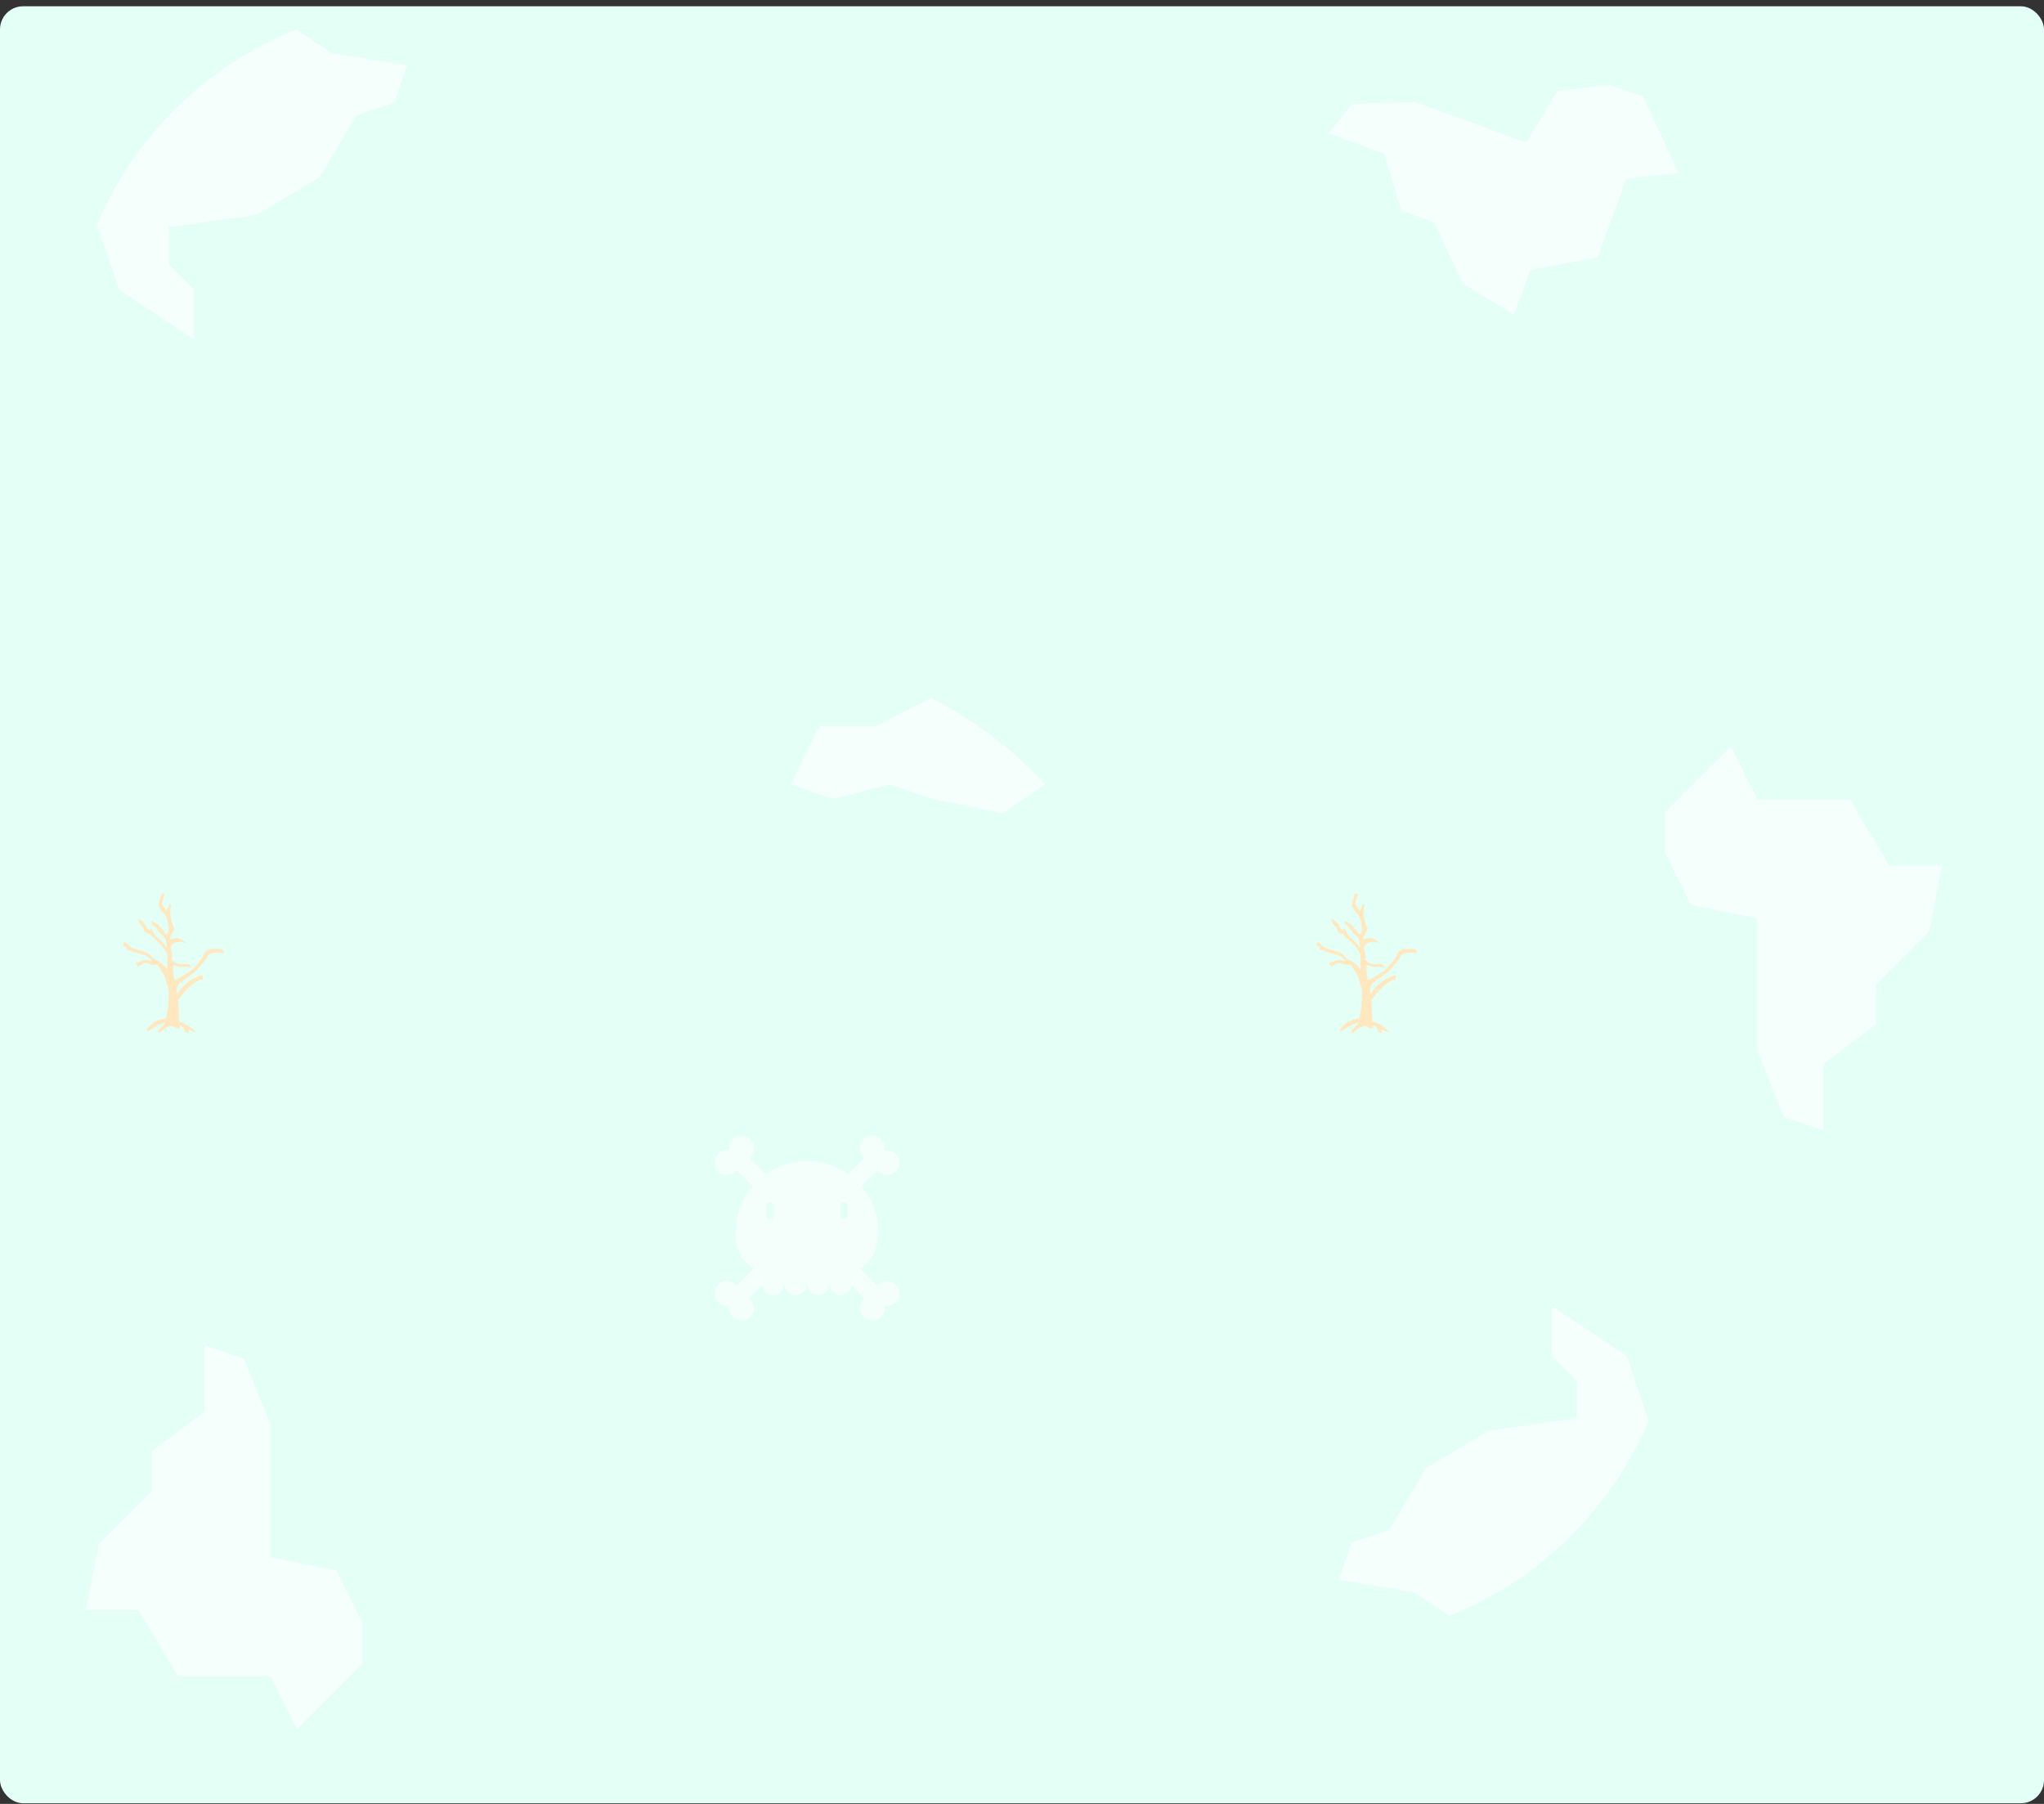 <?xml version="1.0" encoding="UTF-8"?>
<svg width="884px" height="780px" viewBox="0 0 884 780" version="1.1" xmlns="http://www.w3.org/2000/svg" xmlns:xlink="http://www.w3.org/1999/xlink">
    <rect x="0" y="0" width="884" height="780" fill="#333333" stroke="none"/>
    <title>11A15311-EFF1-4747-BE48-C2CF876A88B0</title>
    <g id="BrainGym-New-(As-per-Mobile)" stroke="none" stroke-width="1" fill="none" fill-rule="evenodd">
        <g id="Brain-gym-page----Updated-2" transform="translate(-278, 0)">
            <g id="Background" transform="translate(278, 0)">
                <rect id="Rectangle-Copy" fill="#E3FFF6" x="0" y="2.716" width="884" height="777" rx="10"></rect>
                <path d="M452,339.153 L433.667,351.716 L403.111,345.435 L384.778,339.153 L360.333,345.435 L342,339.153 L354.222,314.027 L378.666,314.027 L402.622,301.716 C421.097,311.107 437.81,323.782 452,339.153 Z" id="Path" fill="#F5FFFC" fill-rule="nonzero"></path>
                <path d="M176,28.322 L170.584,44.467 L154.334,49.849 L138.085,76.756 L111.003,92.901 L73.089,98.282 L73.089,114.427 L83.922,125.19 L83.922,146.716 L67.674,135.953 L51.424,125.19 L42,97.045 C58.222,58.636 89.231,28.274 128.12,12.716 L143.502,22.941 L176,28.322 Z" id="Path" fill="#F5FFFC" fill-rule="nonzero"></path>
                <path d="M713,580.322 L707.584,596.467 L691.334,601.849 L675.085,628.756 L648.003,644.901 L610.089,650.282 L610.089,666.427 L620.922,677.19 L620.922,698.716 L604.674,687.953 L588.424,677.19 L579,649.045 C595.222,610.636 626.231,580.274 665.12,564.716 L680.502,574.941 L713,580.322 Z" id="Path-Copy-3" fill="#F5FFFC" fill-rule="nonzero" transform="translate(646, 631.716) scale(-1, -1) translate(-646, -631.716) "></path>
                <polygon id="Path" fill="#F5FFFC" fill-rule="nonzero" points="840 374.233 834.286 402.854 811.429 425.751 811.429 442.923 788.571 460.095 788.571 488.716 771.429 482.992 760 454.371 760 397.13 731.428 391.406 720 368.509 720 351.337 731.428 339.889 748.571 322.716 760 345.613 800 345.613 817.143 374.233"></polygon>
                <polygon id="Path-Copy-2" fill="#F5FFFC" fill-rule="nonzero" transform="translate(97, 664.716) scale(-1, -1) translate(-97, -664.716) " points="157 633.233 151.286 661.854 128.429 684.751 128.429 701.923 105.571 719.095 105.571 747.716 88.429 741.992 77 713.371 77 656.13 48.428 650.406 37 627.509 37 610.337 48.428 598.889 65.571 581.716 77 604.613 117 604.613 134.143 633.233"></polygon>
                <polygon id="Path-Copy" fill="#F5FFFC" fill-rule="nonzero" transform="translate(646.74, 75.927) rotate(110) translate(-646.74, -75.927) " points="700.584 47.726 695.416 73.281 674.871 93.751 674.847 109.079 654.31 124.439 654.27 149.986 638.893 144.901 628.676 119.369 628.755 68.275 603.121 63.205 592.896 42.783 592.92 27.454 603.192 17.22 618.602 1.867 628.826 22.289 664.725 22.234 680.071 47.757"></polygon>
                <g id="skull" transform="translate(309, 491)" fill-rule="nonzero">
                    <g id="Group">
                        <path d="M70.828,64.476 C70.666,64.637 70.518,64.808 70.382,64.984 L15.016,9.618 C15.192,9.481 15.362,9.333 15.524,9.172 C17.622,7.074 17.622,3.672 15.524,1.574 C13.426,-0.525 10.024,-0.525 7.926,1.574 C6.598,2.902 6.111,4.753 6.465,6.465 C4.753,6.111 2.902,6.598 1.574,7.926 C-0.525,10.024 -0.525,13.426 1.574,15.524 C3.672,17.622 7.073,17.622 9.172,15.524 C9.333,15.362 9.481,15.192 9.618,15.016 L64.984,70.382 C64.808,70.519 64.637,70.667 64.476,70.828 C62.377,72.926 62.377,76.328 64.476,78.426 C66.574,80.525 69.976,80.525 72.074,78.426 C73.402,77.098 73.888,75.247 73.534,73.535 C75.246,73.889 77.098,73.402 78.426,72.074 C80.524,69.976 80.524,66.574 78.426,64.476 C76.328,62.378 72.926,62.378 70.828,64.476 Z" id="Path" fill="#F4FFFC"></path>
                        <path d="M9.172,64.476 C9.334,64.637 9.482,64.808 9.618,64.984 L64.984,9.618 C64.808,9.481 64.638,9.333 64.476,9.172 C62.378,7.074 62.378,3.672 64.476,1.574 C66.574,-0.525 69.976,-0.525 72.074,1.574 C73.402,2.902 73.889,4.753 73.535,6.465 C75.247,6.111 77.098,6.598 78.426,7.926 C80.525,10.024 80.525,13.426 78.426,15.524 C76.328,17.622 72.927,17.622 70.828,15.524 C70.667,15.362 70.519,15.192 70.382,15.016 L15.016,70.382 C15.192,70.518 15.362,70.666 15.524,70.828 C17.622,72.926 17.622,76.328 15.524,78.426 C13.426,80.524 10.024,80.524 7.926,78.426 C6.598,77.098 6.111,75.246 6.465,73.534 C4.753,73.888 2.902,73.402 1.574,72.074 C-0.525,69.976 -0.525,66.574 1.574,64.476 C3.672,62.378 7.074,62.378 9.172,64.476 Z" id="Path" fill="#F4FFFC"></path>
                        <path d="M65.281,16.67 C64.04,15.429 62.723,14.292 61.342,13.26 L13.621,60.982 C14.079,61.272 14.553,61.55 15.045,61.814 C15.437,62.024 15.681,62.417 15.681,62.838 L15.681,63.999 C15.681,65.618 16.075,67.185 16.812,68.585 L66.945,18.452 C66.412,17.843 65.859,17.248 65.281,16.67 Z" id="Path" fill="#F5FFFC"></path>
                        <path d="M18.658,13.26 C17.277,14.292 15.96,15.429 14.719,16.67 C14.141,17.248 13.588,17.843 13.055,18.452 L63.188,68.585 C63.925,67.185 64.319,65.618 64.319,63.999 L64.319,62.838 C64.319,62.417 64.563,62.024 64.956,61.814 C65.447,61.55 65.921,61.272 66.379,60.982 L18.658,13.26 Z" id="Path" fill="#F5FFFC"></path>
                        <path d="M40,11.027 C22.921,11.027 9.076,24.872 9.076,41.951 C9.076,50.07 12.207,54.814 17.326,57.558 C19.277,58.604 20.51,60.623 20.51,62.838 L20.51,63.999 C20.51,66.653 22.592,68.898 25.246,68.97 C27.999,69.046 30.255,66.836 30.255,64.1 C30.255,66.791 32.436,68.972 35.127,68.972 C37.819,68.972 40,66.791 40,64.1 C40,66.791 42.181,68.972 44.872,68.972 C47.563,68.972 49.745,66.791 49.745,64.1 C49.745,66.836 52.001,69.046 54.754,68.97 C57.408,68.898 59.49,66.653 59.49,63.999 L59.49,62.838 C59.49,60.623 60.722,58.604 62.674,57.558 C67.793,54.814 70.924,50.07 70.924,41.951 C70.924,24.872 57.079,11.027 40,11.027 Z" id="Path" fill="#F4FFFC"></path>
                    </g>
                    <g id="Group" transform="translate(22.5, 28.75)" fill="#E3FFF6">
                        <path d="M0,1.512 L0,5.988 C0,6.823 0.694,7.5 1.549,7.5 C2.404,7.5 3.098,6.823 3.098,5.988 L3.098,1.512 C3.098,0.677 2.404,0 1.549,0 C0.694,0 0,0.677 0,1.512 Z" id="Path"></path>
                        <path d="M33.451,7.5 C34.306,7.5 35,6.823 35,5.988 L35,1.512 C35,0.677 34.306,0 33.451,0 C32.596,0 31.902,0.677 31.902,1.512 L31.902,5.988 C31.902,6.823 32.596,7.5 33.451,7.5 Z" id="Path"></path>
                    </g>
                </g>
                <path d="M610.244,410.284 C606.969,410.284 605.083,409.985 603.568,414.153 C603.568,414.153 599.931,419.051 597.821,420.294 C595.711,421.537 592.534,423.51 592.534,423.51 L591.492,423.51 C591.492,423.51 590.255,417.516 591.492,417.516 C592.729,417.516 593.457,418.394 595.129,418.064 C596.308,417.904 597.509,418.042 598.621,418.467 C598.621,418.467 598.915,417.013 597.023,416.794 C595.132,416.574 596.002,417.223 593.748,416.857 C592.404,416.64 591.173,415.969 590.257,414.957 C590.257,414.957 591.173,414.725 589.864,410.047 C589.864,410.047 590.318,405.757 596.586,407.793 C596.586,407.793 593.603,404.201 589.748,406.288 L589.748,405.015 L591.567,401.506 C591.567,401.506 590.548,400.337 590.039,397.413 C589.529,394.489 589.748,393.464 589.748,393.464 L590.112,391.198 L589.239,390.832 C589.239,390.832 588.802,393.171 588.075,393.902 L586.035,390.834 L587.272,386.447 L585.901,386.447 L584.832,390.156 C584.538,391.175 584.76,392.275 585.428,393.098 L587.563,395.731 C587.563,395.731 588.8,397.997 588.8,399.605 C588.8,401.213 589.746,402.017 588,404.212 C588,404.212 584.655,399.57 583.403,399.113 C582.152,398.656 581.807,398.192 581.807,398.192 L581.427,399.334 C582.638,400.035 583.655,401.031 584.384,402.229 C585.674,404.287 587.001,404.592 587.57,405.964 C588.139,407.336 588.215,409.736 588.215,409.736 C588.215,409.736 585.484,406.231 584.081,405.354 C582.678,404.477 582.147,402.346 581.616,401.696 C581.085,401.047 580.972,402.344 580.972,402.344 C580.972,402.344 579.72,401.887 579.381,400.82 C579.042,399.754 577.712,398.267 576.537,397.581 C575.362,396.895 575.758,397.99 576.554,399.362 C577.351,400.734 578.185,400.505 578.337,402.105 C578.489,403.706 580.939,403.84 580.939,403.84 C581.418,404.64 582.064,405.325 582.832,405.85 C584.084,406.688 587.572,410.917 587.572,410.917 C588.29,412.147 588.596,413.576 588.444,414.994 C588.328,416.452 588.315,417.916 588.406,419.376 C588.406,419.376 587.269,416.937 584.009,415.337 C580.749,413.737 581.73,412.557 578.545,411.526 C575.36,410.496 573.881,410.383 572.516,409.469 C571.151,408.555 570.999,407.335 569.558,407.447 L569.369,409.21 C569.369,409.21 570.734,408.752 570.734,410.009 L570.734,410.457 C570.734,410.457 572.324,411.028 573.805,411.524 C575.286,412.019 576.953,412.705 577.825,412.705 C578.697,412.705 580.252,413.924 580.896,414.458 C581.32,414.82 581.701,415.229 582.034,415.677 C582.034,415.677 578.658,414.69 578.051,415.187 C577.445,415.683 574.7,416.268 574.7,416.268 L575.76,418.075 C575.76,418.075 578.483,416.061 579.316,416.327 C580.148,416.594 581.187,416.963 581.755,417.191 C582.323,417.42 584.043,417.089 584.043,417.089 C584.043,417.089 587.496,421.898 587.723,423.27 C587.917,424.522 588.248,425.749 588.709,426.928 C589.392,428.949 588.783,432.216 588.859,434.007 C588.906,435.102 588.313,438.179 587.846,440.404 C586.71,440.479 582.394,441.022 579.648,444.969 C579.492,445.204 579.525,445.517 579.725,445.714 C579.926,445.911 580.238,445.937 580.468,445.775 C581.664,444.92 585.293,442.44 587.454,442.222 L587.451,442.235 C587.358,442.652 587.135,443.029 586.814,443.311 C586.206,443.844 585.177,444.768 584.513,445.46 C583.895,446.105 584.513,446.35 585.061,446.443 C585.414,446.503 586.058,445.865 586.311,445.611 C587.053,444.873 587.947,444.307 588.931,443.956 C590.865,443.27 590.942,444.027 592.005,444.37 C593.068,444.713 593.674,445.094 593.711,444.561 C593.762,444.164 593.877,443.778 594.052,443.419 C594.54,443.538 594.973,443.819 595.28,444.218 C596.001,444.98 596.057,446.444 596.057,446.444 L597.677,446.444 L597.579,444.942 L599.513,446.085 L600.802,446.172 C599.912,445.253 598.937,444.421 597.892,443.686 C596.513,442.85 595.05,442.164 593.527,441.639 L593.163,432.283 C593.163,432.283 599.69,423.189 603.764,423.628 L603.643,421.683 C603.643,421.683 596.933,422.852 592.721,429.87 C592.721,429.87 591.783,426.654 594.111,424.826 C596.438,422.998 600.804,420.294 601.458,419.124 C602.113,417.954 605.169,415.323 605.605,413.788 C606.042,412.252 608.952,411.741 610.845,411.96 L612.736,412.179 C612.736,412.179 613.518,410.284 610.244,410.284 Z" id="Path" fill="#FFE8C0" fill-rule="nonzero"></path>
                <path d="M94.176,410.284 C90.901,410.284 89.015,409.985 87.5,414.153 C87.5,414.153 83.862,419.051 81.752,420.294 C79.643,421.537 76.466,423.51 76.466,423.51 L75.423,423.51 C75.423,423.51 74.186,417.516 75.423,417.516 C76.66,417.516 77.388,418.394 79.061,418.064 C80.24,417.904 81.44,418.042 82.553,418.467 C82.553,418.467 82.846,417.013 80.955,416.794 C79.063,416.574 79.934,417.223 77.68,416.857 C76.335,416.64 75.104,415.969 74.188,414.957 C74.188,414.957 75.105,414.725 73.795,410.047 C73.795,410.047 74.25,405.757 80.518,407.793 C80.518,407.793 77.535,404.201 73.679,406.288 L73.679,405.015 L75.498,401.506 C75.498,401.506 74.48,400.337 73.97,397.413 C73.461,394.489 73.679,393.464 73.679,393.464 L74.043,391.198 L73.17,390.832 C73.17,390.832 72.734,393.171 72.006,393.902 L69.967,390.834 L71.203,386.447 L69.832,386.447 L68.763,390.156 C68.469,391.175 68.692,392.275 69.359,393.098 L71.494,395.731 C71.494,395.731 72.731,397.997 72.731,399.605 C72.731,401.213 73.677,402.017 71.931,404.212 C71.931,404.212 68.586,399.57 67.335,399.113 C66.084,398.656 65.738,398.192 65.738,398.192 L65.358,399.334 C66.57,400.035 67.587,401.031 68.316,402.229 C69.605,404.287 70.933,404.592 71.501,405.964 C72.07,407.336 72.146,409.736 72.146,409.736 C72.146,409.736 69.416,406.231 68.013,405.354 C66.61,404.477 66.079,402.346 65.548,401.696 C65.017,401.047 64.903,402.344 64.903,402.344 C64.903,402.344 63.652,401.887 63.313,400.82 C62.973,399.754 61.644,398.267 60.469,397.581 C59.293,396.895 59.689,397.99 60.486,399.362 C61.283,400.734 62.116,400.505 62.268,402.105 C62.42,403.706 64.87,403.84 64.87,403.84 C65.35,404.64 65.996,405.325 66.764,405.85 C68.015,406.688 71.504,410.917 71.504,410.917 C72.222,412.147 72.527,413.576 72.376,414.994 C72.26,416.452 72.247,417.916 72.338,419.376 C72.338,419.376 71.2,416.937 67.94,415.337 C64.681,413.737 65.662,412.557 62.477,411.526 C59.292,410.496 57.812,410.383 56.447,409.469 C55.082,408.555 54.931,407.335 53.49,407.447 L53.3,409.21 C53.3,409.21 54.665,408.752 54.665,410.009 L54.665,410.457 C54.665,410.457 56.256,411.028 57.737,411.524 C59.217,412.019 60.884,412.705 61.756,412.705 C62.628,412.705 64.183,413.924 64.828,414.458 C65.251,414.82 65.633,415.229 65.966,415.677 C65.966,415.677 62.589,414.69 61.983,415.187 C61.377,415.683 58.632,416.268 58.632,416.268 L59.692,418.075 C59.692,418.075 62.415,416.061 63.247,416.327 C64.079,416.594 65.118,416.963 65.686,417.191 C66.254,417.42 67.975,417.089 67.975,417.089 C67.975,417.089 71.428,421.898 71.655,423.27 C71.849,424.522 72.18,425.749 72.641,426.928 C73.324,428.949 72.715,432.216 72.791,434.007 C72.838,435.102 72.245,438.179 71.778,440.404 C70.641,440.479 66.326,441.022 63.58,444.969 C63.424,445.204 63.456,445.517 63.657,445.714 C63.858,445.911 64.169,445.937 64.399,445.775 C65.596,444.92 69.225,442.44 71.385,442.222 L71.383,442.235 C71.29,442.652 71.067,443.029 70.746,443.311 C70.138,443.844 69.108,444.768 68.445,445.46 C67.826,446.105 68.445,446.35 68.993,446.443 C69.345,446.503 69.99,445.865 70.242,445.611 C70.984,444.873 71.879,444.307 72.862,443.956 C74.796,443.27 74.874,444.027 75.937,444.37 C77,444.713 77.605,445.094 77.643,444.561 C77.694,444.164 77.809,443.778 77.984,443.419 C78.471,443.538 78.905,443.819 79.212,444.218 C79.932,444.98 79.989,446.444 79.989,446.444 L81.609,446.444 L81.51,444.942 L83.444,446.085 L84.733,446.172 C83.843,445.253 82.869,444.421 81.824,443.686 C80.445,442.85 78.982,442.164 77.458,441.639 L77.095,432.283 C77.095,432.283 83.622,423.189 87.696,423.628 L87.574,421.683 C87.574,421.683 80.865,422.852 76.653,429.87 C76.653,429.87 75.714,426.654 78.042,424.826 C80.37,422.998 84.735,420.294 85.39,419.124 C86.044,417.954 89.1,415.323 89.537,413.788 C89.973,412.252 92.883,411.741 94.776,411.96 L96.668,412.179 C96.668,412.179 97.449,410.284 94.176,410.284 Z" id="Path-Copy-3" fill="#FFE8C0" fill-rule="nonzero"></path>
            </g>
        </g>
    </g>
</svg>